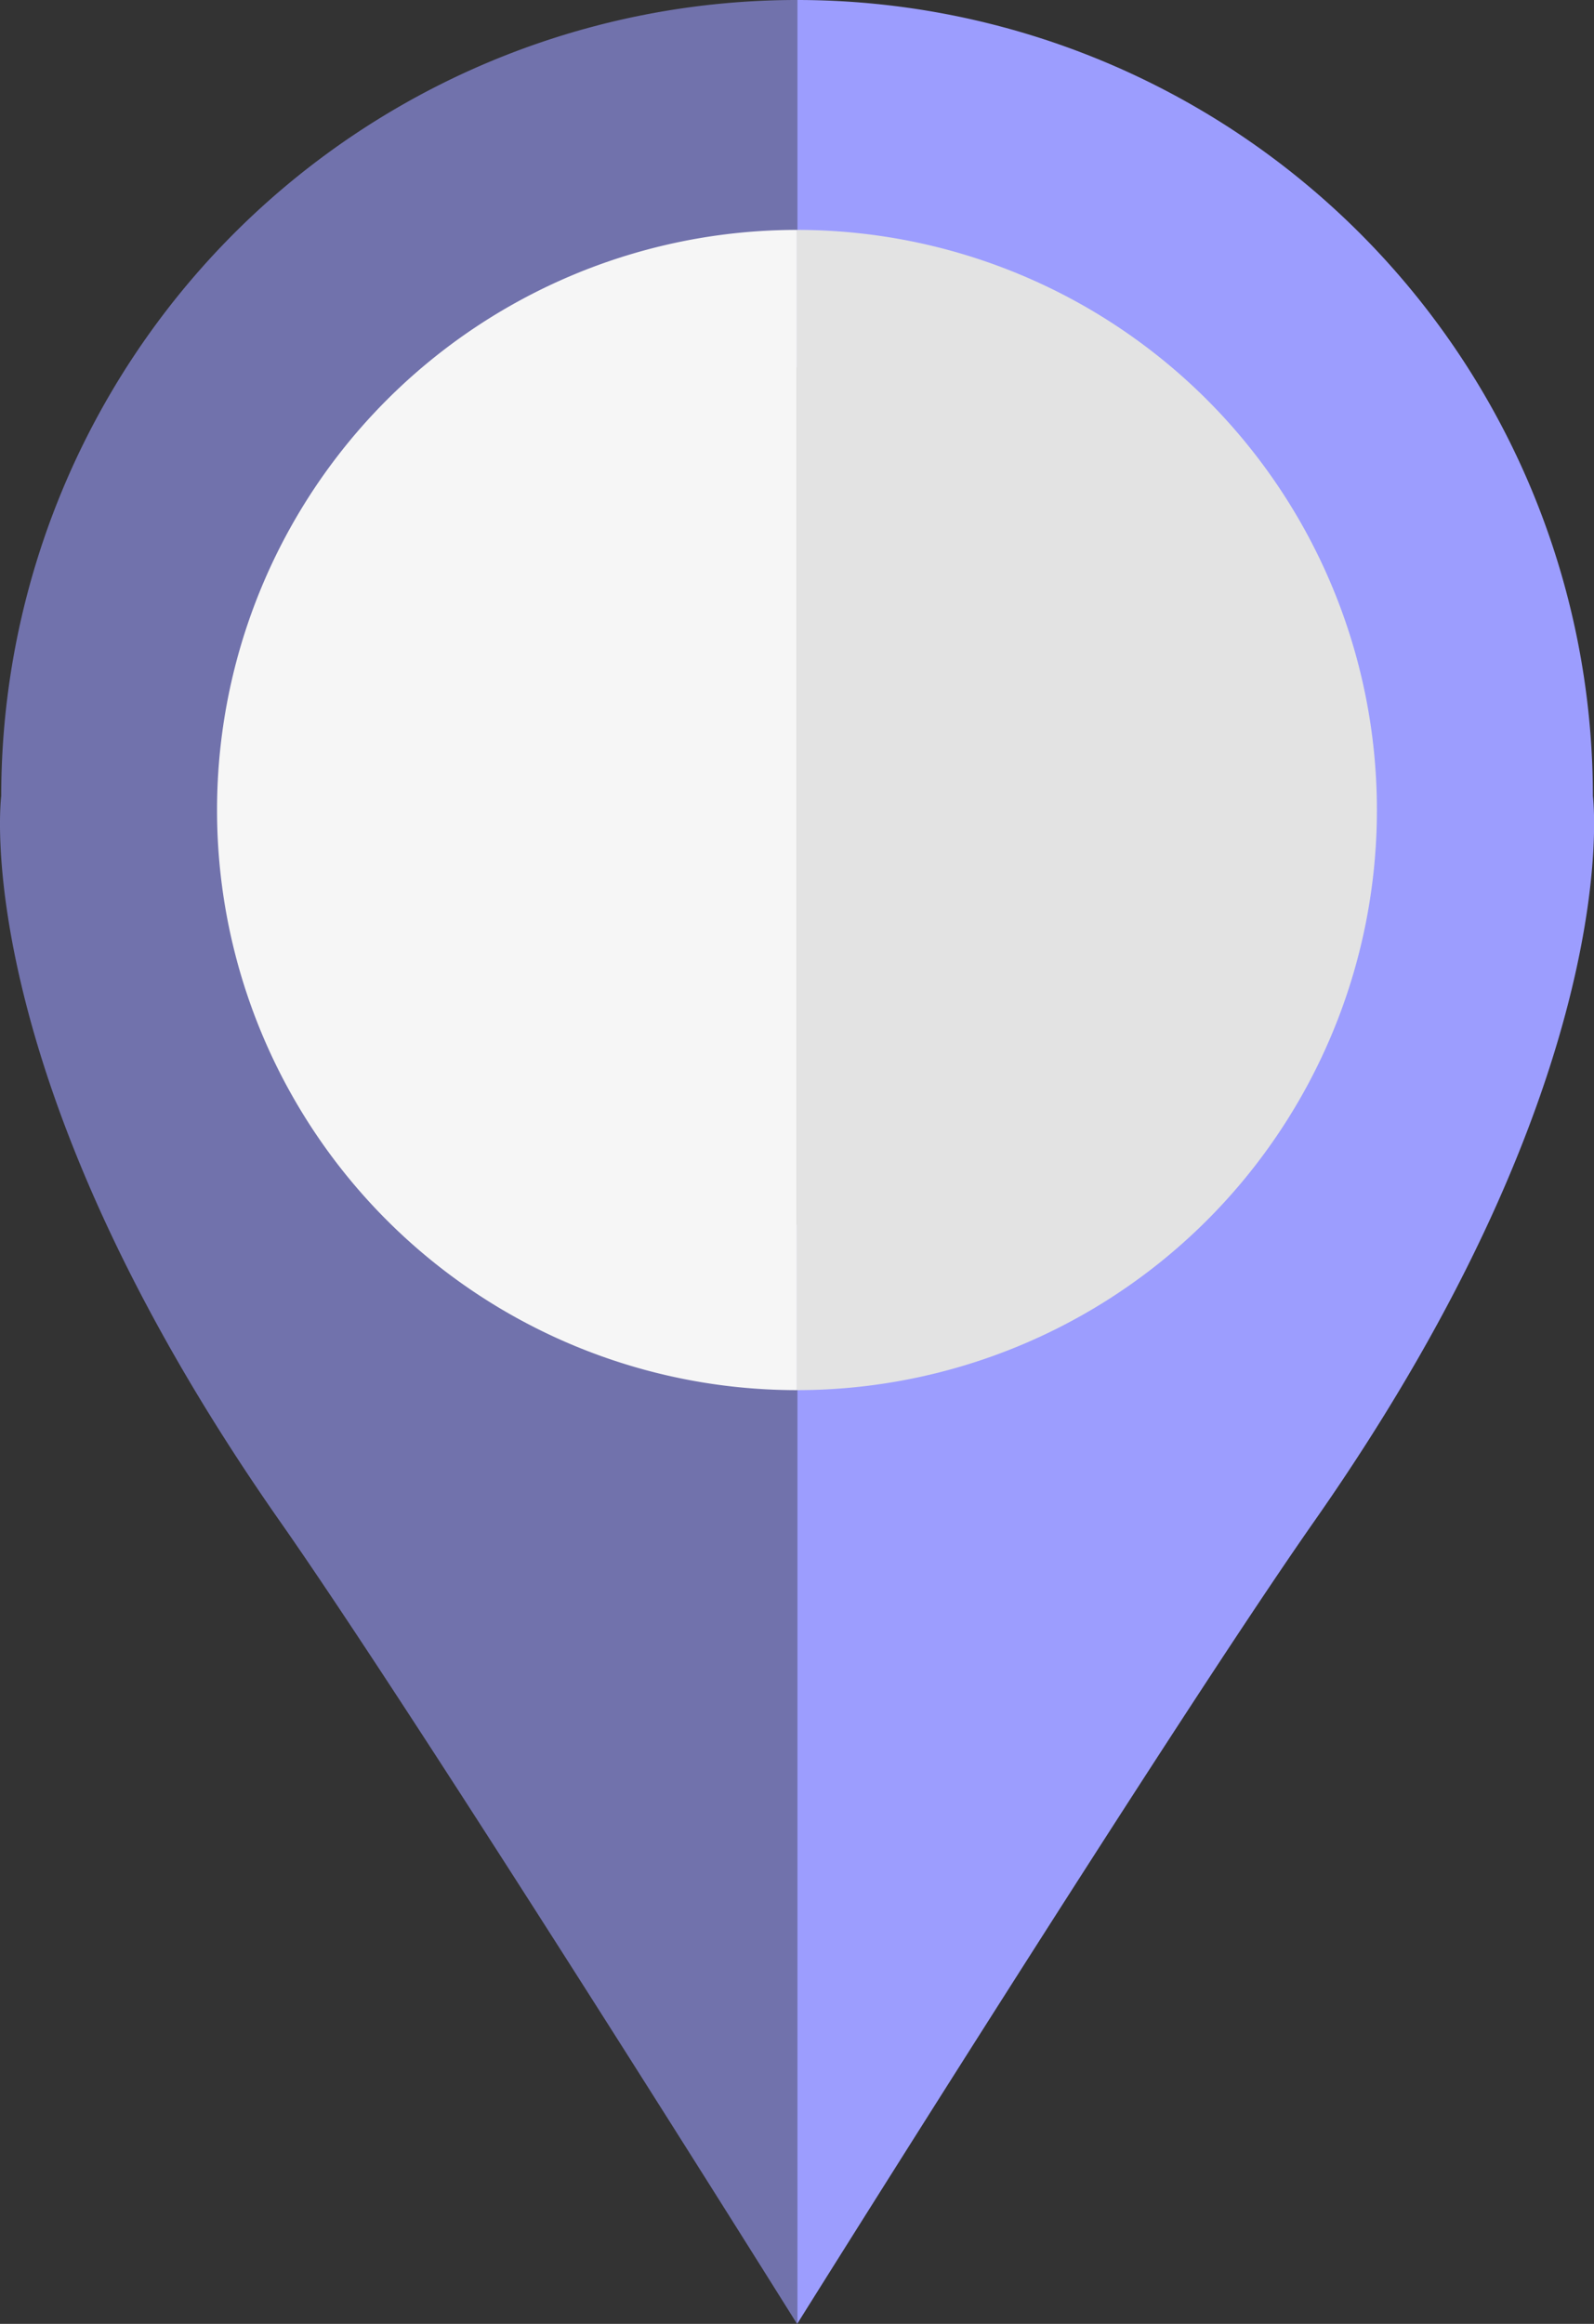 <svg xmlns="http://www.w3.org/2000/svg" width="56.661" height="82.585" viewBox="0 0 56.661 82.585">
  <rect x="0" y="0" width="56.661" height="82.585" fill="#333333" stroke="none"/>
  <g id="Group_4206" data-name="Group 4206" transform="translate(-465.848 -279.296)">
    <g id="Group_4119" data-name="Group 4119" transform="translate(465.848 279.296)">
      <g id="Group_4117" data-name="Group 4117" transform="translate(0 0)">
        <g id="Group_4115" data-name="Group 4115" transform="translate(0 0)">
          <g id="Group_4113" data-name="Group 4113">
            <path id="Path_228" data-name="Path 228" d="M193.2,333.038a28.289,28.289,0,0,0-28.284-28.286v13.056a15.233,15.233,0,0,1,0,30.465v39.064s13.348-21.338,18.38-28.522C194.471,342.852,193.2,333.038,193.2,333.038Z" transform="translate(-136.579 -304.752)" fill="#9c9dfe"/>
            <path id="Path_229" data-name="Path 229" d="M178.588,317.808V304.752A28.287,28.287,0,0,0,150.3,333.038s-1.276,9.813,9.906,25.777c5.034,7.184,18.382,28.522,18.382,28.522V348.273a15.233,15.233,0,0,1,0-30.465Z" transform="translate(-150.256 -304.752)" fill="#9c9dfe" opacity="0.6"/>
          </g>
          <g id="Group_4114" data-name="Group 4114" transform="translate(7.715 8.17)">
            <path id="Path_230" data-name="Path 230" d="M154.247,329.6A20.611,20.611,0,0,0,174.86,350.21V308.978A20.617,20.617,0,0,0,154.247,329.6Z" transform="translate(-154.247 -308.978)" fill="#f6f6f6"/>
            <path id="Path_231" data-name="Path 231" d="M164.909,308.978V350.21a20.616,20.616,0,0,0,0-41.232Z" transform="translate(-144.296 -308.978)" fill="#e3e3e3"/>
          </g>
        </g>
      </g>
    </g>
  </g>
</svg>
